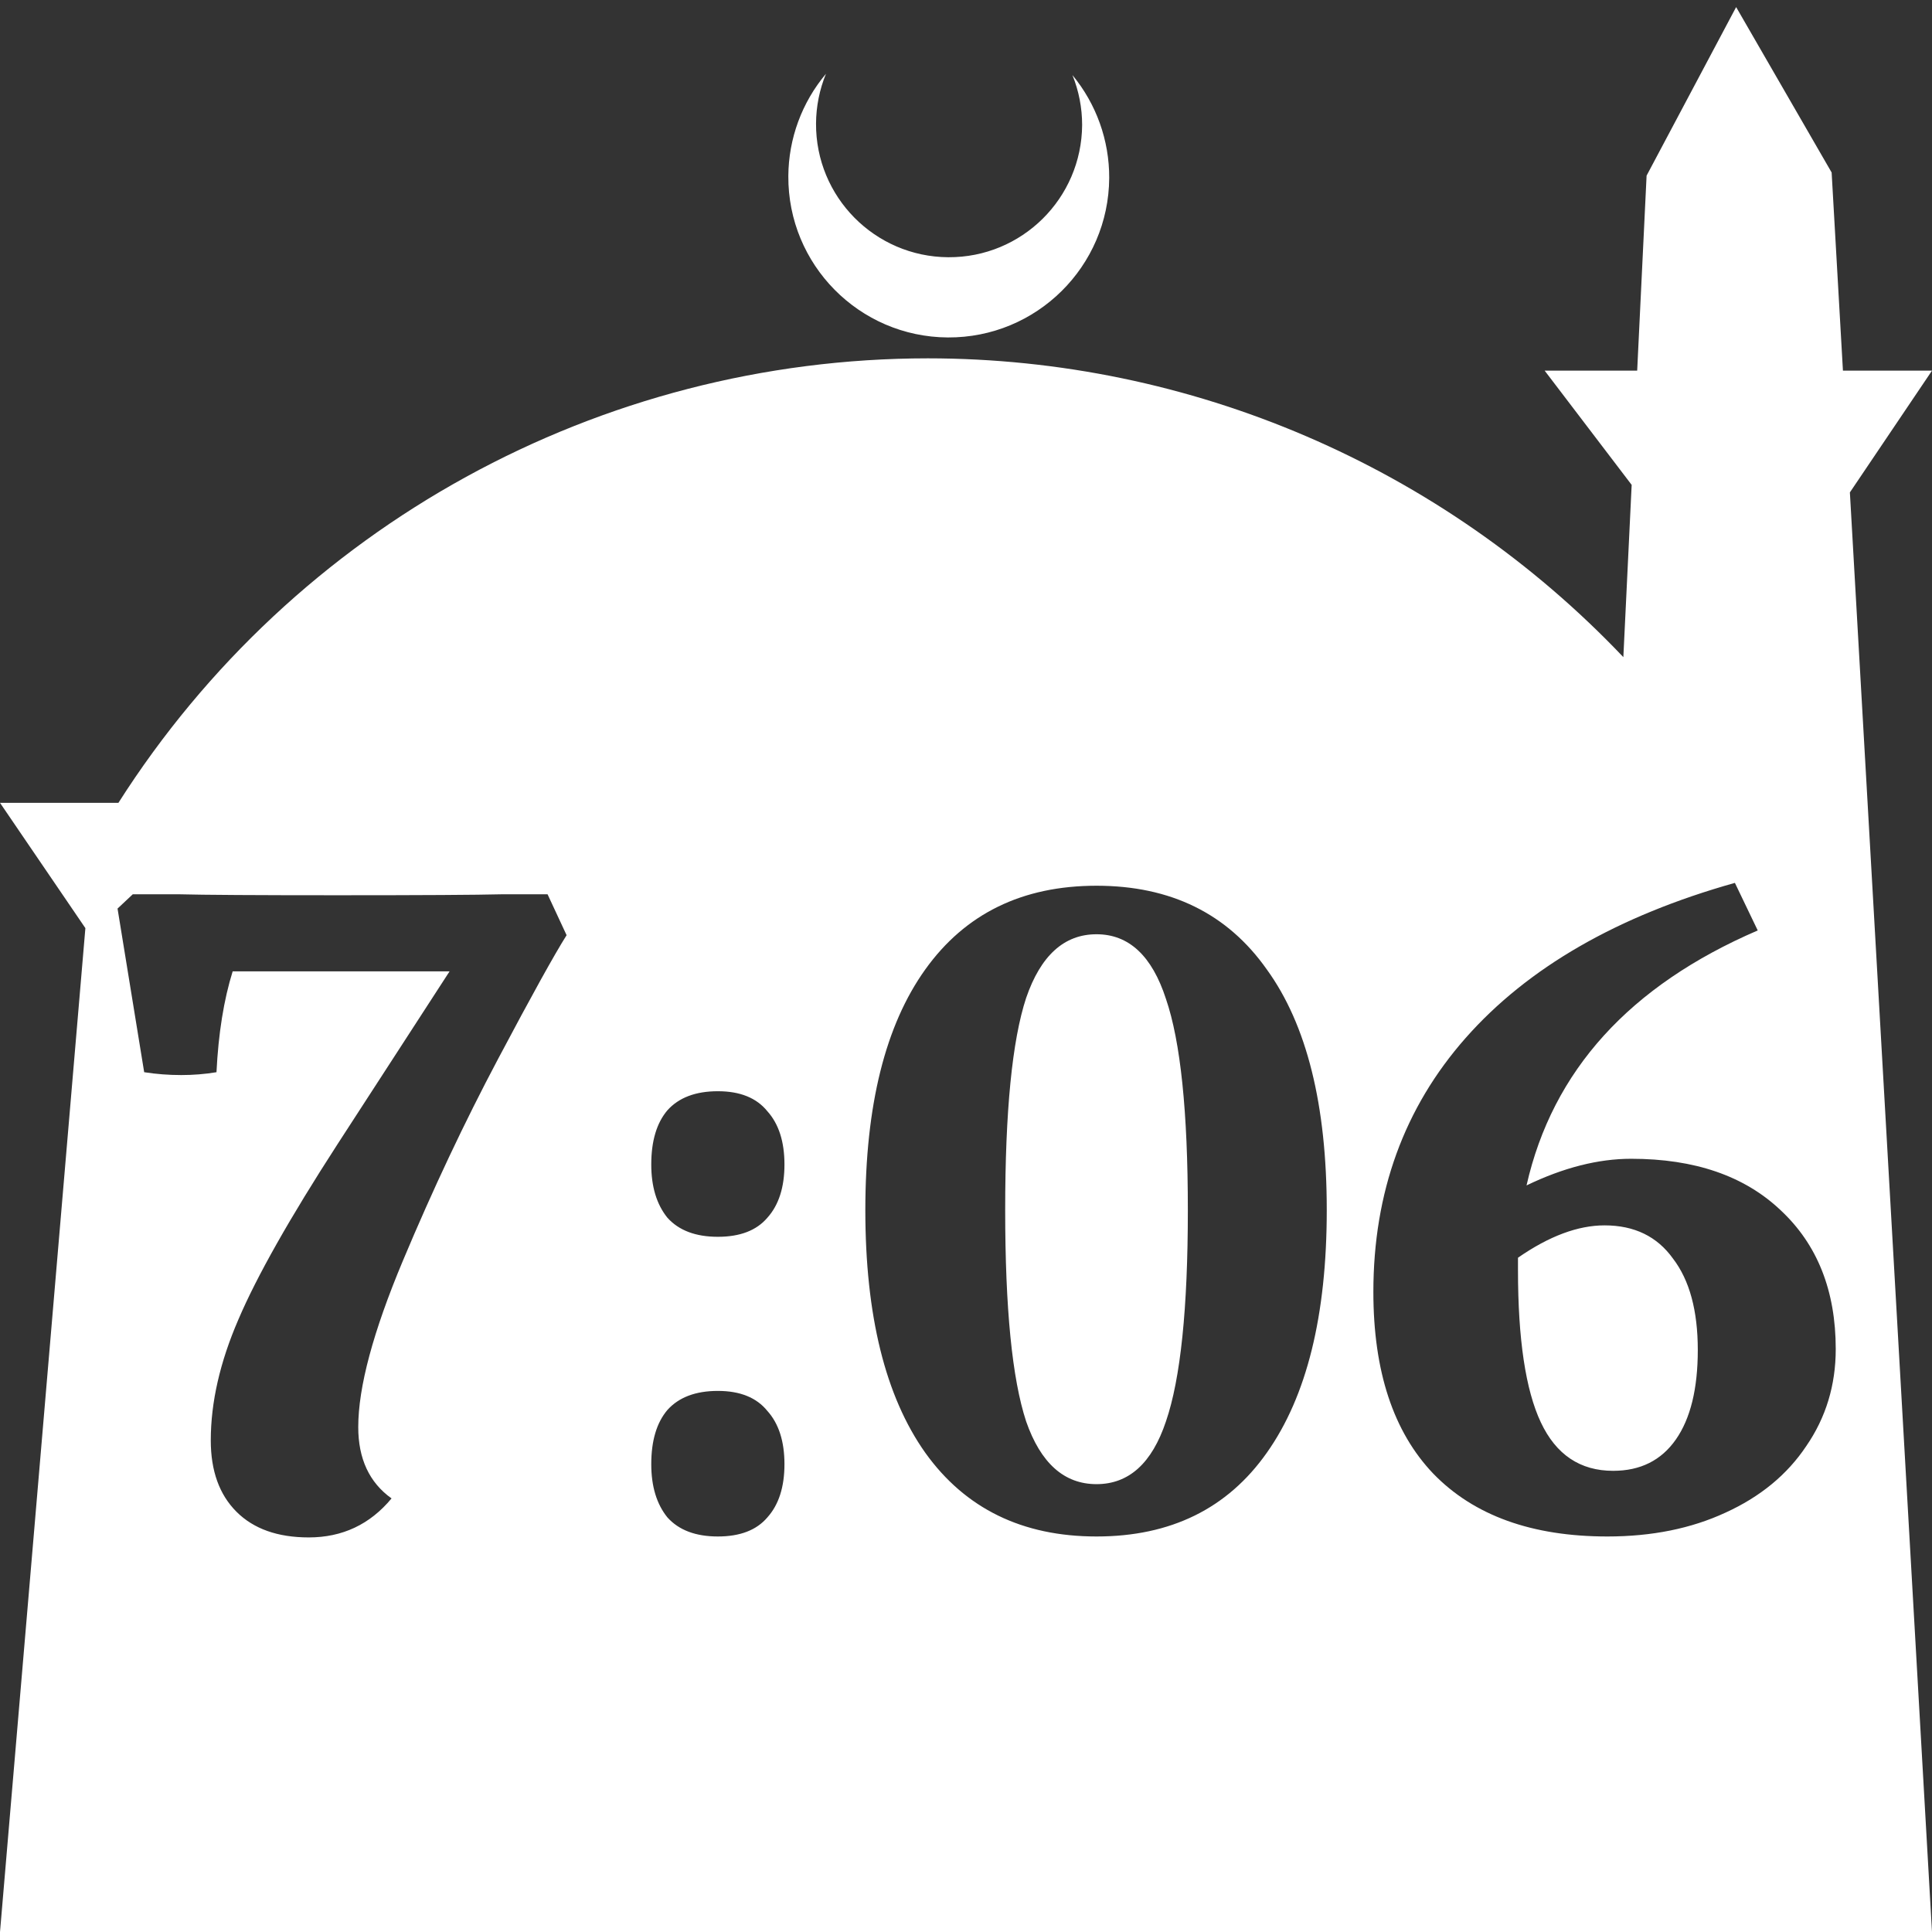 <?xml version="1.0" encoding="UTF-8" standalone="no"?>
<!-- Created with Inkscape (http://www.inkscape.org/) -->

<svg
   width="172.67mm"
   height="172.67mm"
   viewBox="0 0 172.67 172.67"
   version="1.1"
   id="svg1"
   xml:space="preserve"
   xmlns="http://www.w3.org/2000/svg"
   xmlns:svg="http://www.w3.org/2000/svg"><rect x="0" y="0" width="172.67" height="172.67" fill="#333333" stroke="none"/><defs
     id="defs1" /><g
     id="layer1"
     transform="translate(157.251,198.81)"><path
       id="path5"
       style="fill:#ffffff;fill-opacity:1;stroke-width:0.805;stroke-linecap:round;stroke-linejoin:round"
       d="M -2.086 -198.177 L -10.089 -183.113 L -10.93 -165.684 L -19.199 -165.684 L -11.423 -155.474 L -12.166 -140.079 C -28.353 -157.121 -50.824 -166.774 -74.327 -166.784 C -103.645 -166.774 -130.927 -151.792 -146.667 -127.059 L -157.251 -127.059 L -149.62 -115.86 L -157.251 -26.14 L -8.514 -26.14 L 15.419 -26.14 L 8.08 -154.802 L 15.419 -165.684 L 7.459 -165.684 L 6.449 -183.393 L -2.086 -198.177 z M -83.431 -192.216 C -85.585 -189.655 -86.775 -186.421 -86.795 -183.075 C -86.842 -175.155 -80.46 -168.697 -72.54 -168.651 C -64.621 -168.604 -58.163 -174.986 -58.117 -182.905 C -58.103 -186.26 -59.266 -189.514 -61.404 -192.1 C -60.831 -190.684 -60.537 -189.17 -60.537 -187.641 C -60.576 -181.074 -65.931 -175.782 -72.498 -175.82 C -79.065 -175.859 -84.358 -181.214 -84.319 -187.781 C -84.309 -189.303 -84.008 -190.808 -83.431 -192.216 z M -2.197 -119.904 L -0.156 -115.652 C -11.607 -110.721 -18.494 -103.125 -20.819 -92.865 C -17.531 -94.452 -14.413 -95.246 -11.465 -95.246 C -5.797 -95.246 -1.347 -93.715 1.884 -90.654 C 5.172 -87.593 6.816 -83.455 6.816 -78.24 C 6.816 -75.009 5.937 -72.118 4.18 -69.567 C 2.479 -67.017 0.07 -65.032 -3.048 -63.615 C -6.109 -62.198 -9.623 -61.489 -13.591 -61.489 C -20.337 -61.489 -25.523 -63.36 -29.151 -67.101 C -32.723 -70.843 -34.508 -76.256 -34.508 -83.342 C -34.508 -92.241 -31.759 -99.809 -26.26 -106.044 C -20.705 -112.336 -12.684 -116.956 -2.197 -119.904 z M -59.251 -119.649 C -52.619 -119.649 -47.546 -117.155 -44.031 -112.166 C -40.46 -107.235 -38.674 -100.064 -38.674 -90.654 C -38.674 -81.245 -40.46 -74.017 -44.031 -68.972 C -47.546 -63.984 -52.619 -61.489 -59.251 -61.489 C -65.884 -61.489 -70.985 -63.984 -74.556 -68.972 C -78.128 -74.017 -79.913 -81.245 -79.913 -90.654 C -79.913 -100.008 -78.128 -107.178 -74.556 -112.166 C -70.985 -117.155 -65.884 -119.649 -59.251 -119.649 z M -145.385 -118.884 L -141.219 -118.884 C -139.065 -118.827 -134.36 -118.798 -127.104 -118.798 C -119.565 -118.798 -114.662 -118.827 -112.394 -118.884 L -108.313 -118.884 L -106.612 -115.228 C -107.689 -113.527 -109.73 -109.843 -112.734 -104.174 C -115.739 -98.505 -118.573 -92.497 -121.237 -86.148 C -123.901 -79.799 -125.233 -74.839 -125.233 -71.268 C -125.233 -68.433 -124.241 -66.308 -122.257 -64.891 C -124.185 -62.567 -126.65 -61.405 -129.655 -61.405 C -132.432 -61.405 -134.587 -62.17 -136.117 -63.7 C -137.648 -65.231 -138.413 -67.356 -138.413 -70.077 C -138.413 -73.479 -137.591 -77.078 -135.947 -80.876 C -134.303 -84.73 -131.355 -89.946 -127.104 -96.521 L -117.071 -111.996 L -136.457 -111.996 C -137.251 -109.445 -137.733 -106.441 -137.903 -102.983 C -138.923 -102.813 -139.972 -102.728 -141.049 -102.728 C -142.183 -102.728 -143.288 -102.813 -144.365 -102.983 L -146.746 -117.608 L -145.385 -118.884 z M -59.251 -115.312 C -62.142 -115.312 -64.24 -113.414 -65.543 -109.616 C -66.791 -105.818 -67.414 -99.497 -67.414 -90.654 C -67.414 -81.868 -66.791 -75.576 -65.543 -71.778 C -64.24 -68.037 -62.142 -66.166 -59.251 -66.166 C -56.36 -66.166 -54.292 -68.037 -53.044 -71.778 C -51.741 -75.576 -51.089 -81.868 -51.089 -90.654 C -51.089 -99.441 -51.741 -105.733 -53.044 -109.531 C -54.292 -113.385 -56.36 -115.312 -59.251 -115.312 z M -93.093 -101.283 C -91.109 -101.283 -89.635 -100.688 -88.671 -99.497 C -87.651 -98.364 -87.141 -96.777 -87.141 -94.736 C -87.141 -92.695 -87.651 -91.108 -88.671 -89.974 C -89.635 -88.84 -91.109 -88.273 -93.093 -88.273 C -95.077 -88.273 -96.579 -88.84 -97.599 -89.974 C -98.563 -91.164 -99.045 -92.752 -99.045 -94.736 C -99.045 -96.833 -98.563 -98.448 -97.599 -99.582 C -96.579 -100.716 -95.077 -101.283 -93.093 -101.283 z M -13.846 -89.294 C -16.227 -89.294 -18.806 -88.33 -21.583 -86.403 L -21.583 -85.298 C -21.583 -79.119 -20.903 -74.584 -19.543 -71.693 C -18.182 -68.802 -16.028 -67.357 -13.08 -67.357 C -10.643 -67.357 -8.773 -68.292 -7.469 -70.162 C -6.165 -72.033 -5.513 -74.697 -5.513 -78.155 C -5.513 -81.669 -6.25 -84.39 -7.724 -86.318 C -9.141 -88.302 -11.182 -89.294 -13.846 -89.294 z M -93.093 -74.499 C -91.109 -74.499 -89.635 -73.904 -88.671 -72.713 C -87.651 -71.58 -87.141 -69.992 -87.141 -67.951 C -87.141 -65.911 -87.651 -64.324 -88.671 -63.19 C -89.635 -62.056 -91.109 -61.489 -93.093 -61.489 C -95.077 -61.489 -96.579 -62.056 -97.599 -63.19 C -98.563 -64.38 -99.045 -65.967 -99.045 -67.951 C -99.045 -70.049 -98.563 -71.664 -97.599 -72.798 C -96.579 -73.932 -95.077 -74.499 -93.093 -74.499 z " /></g></svg>
